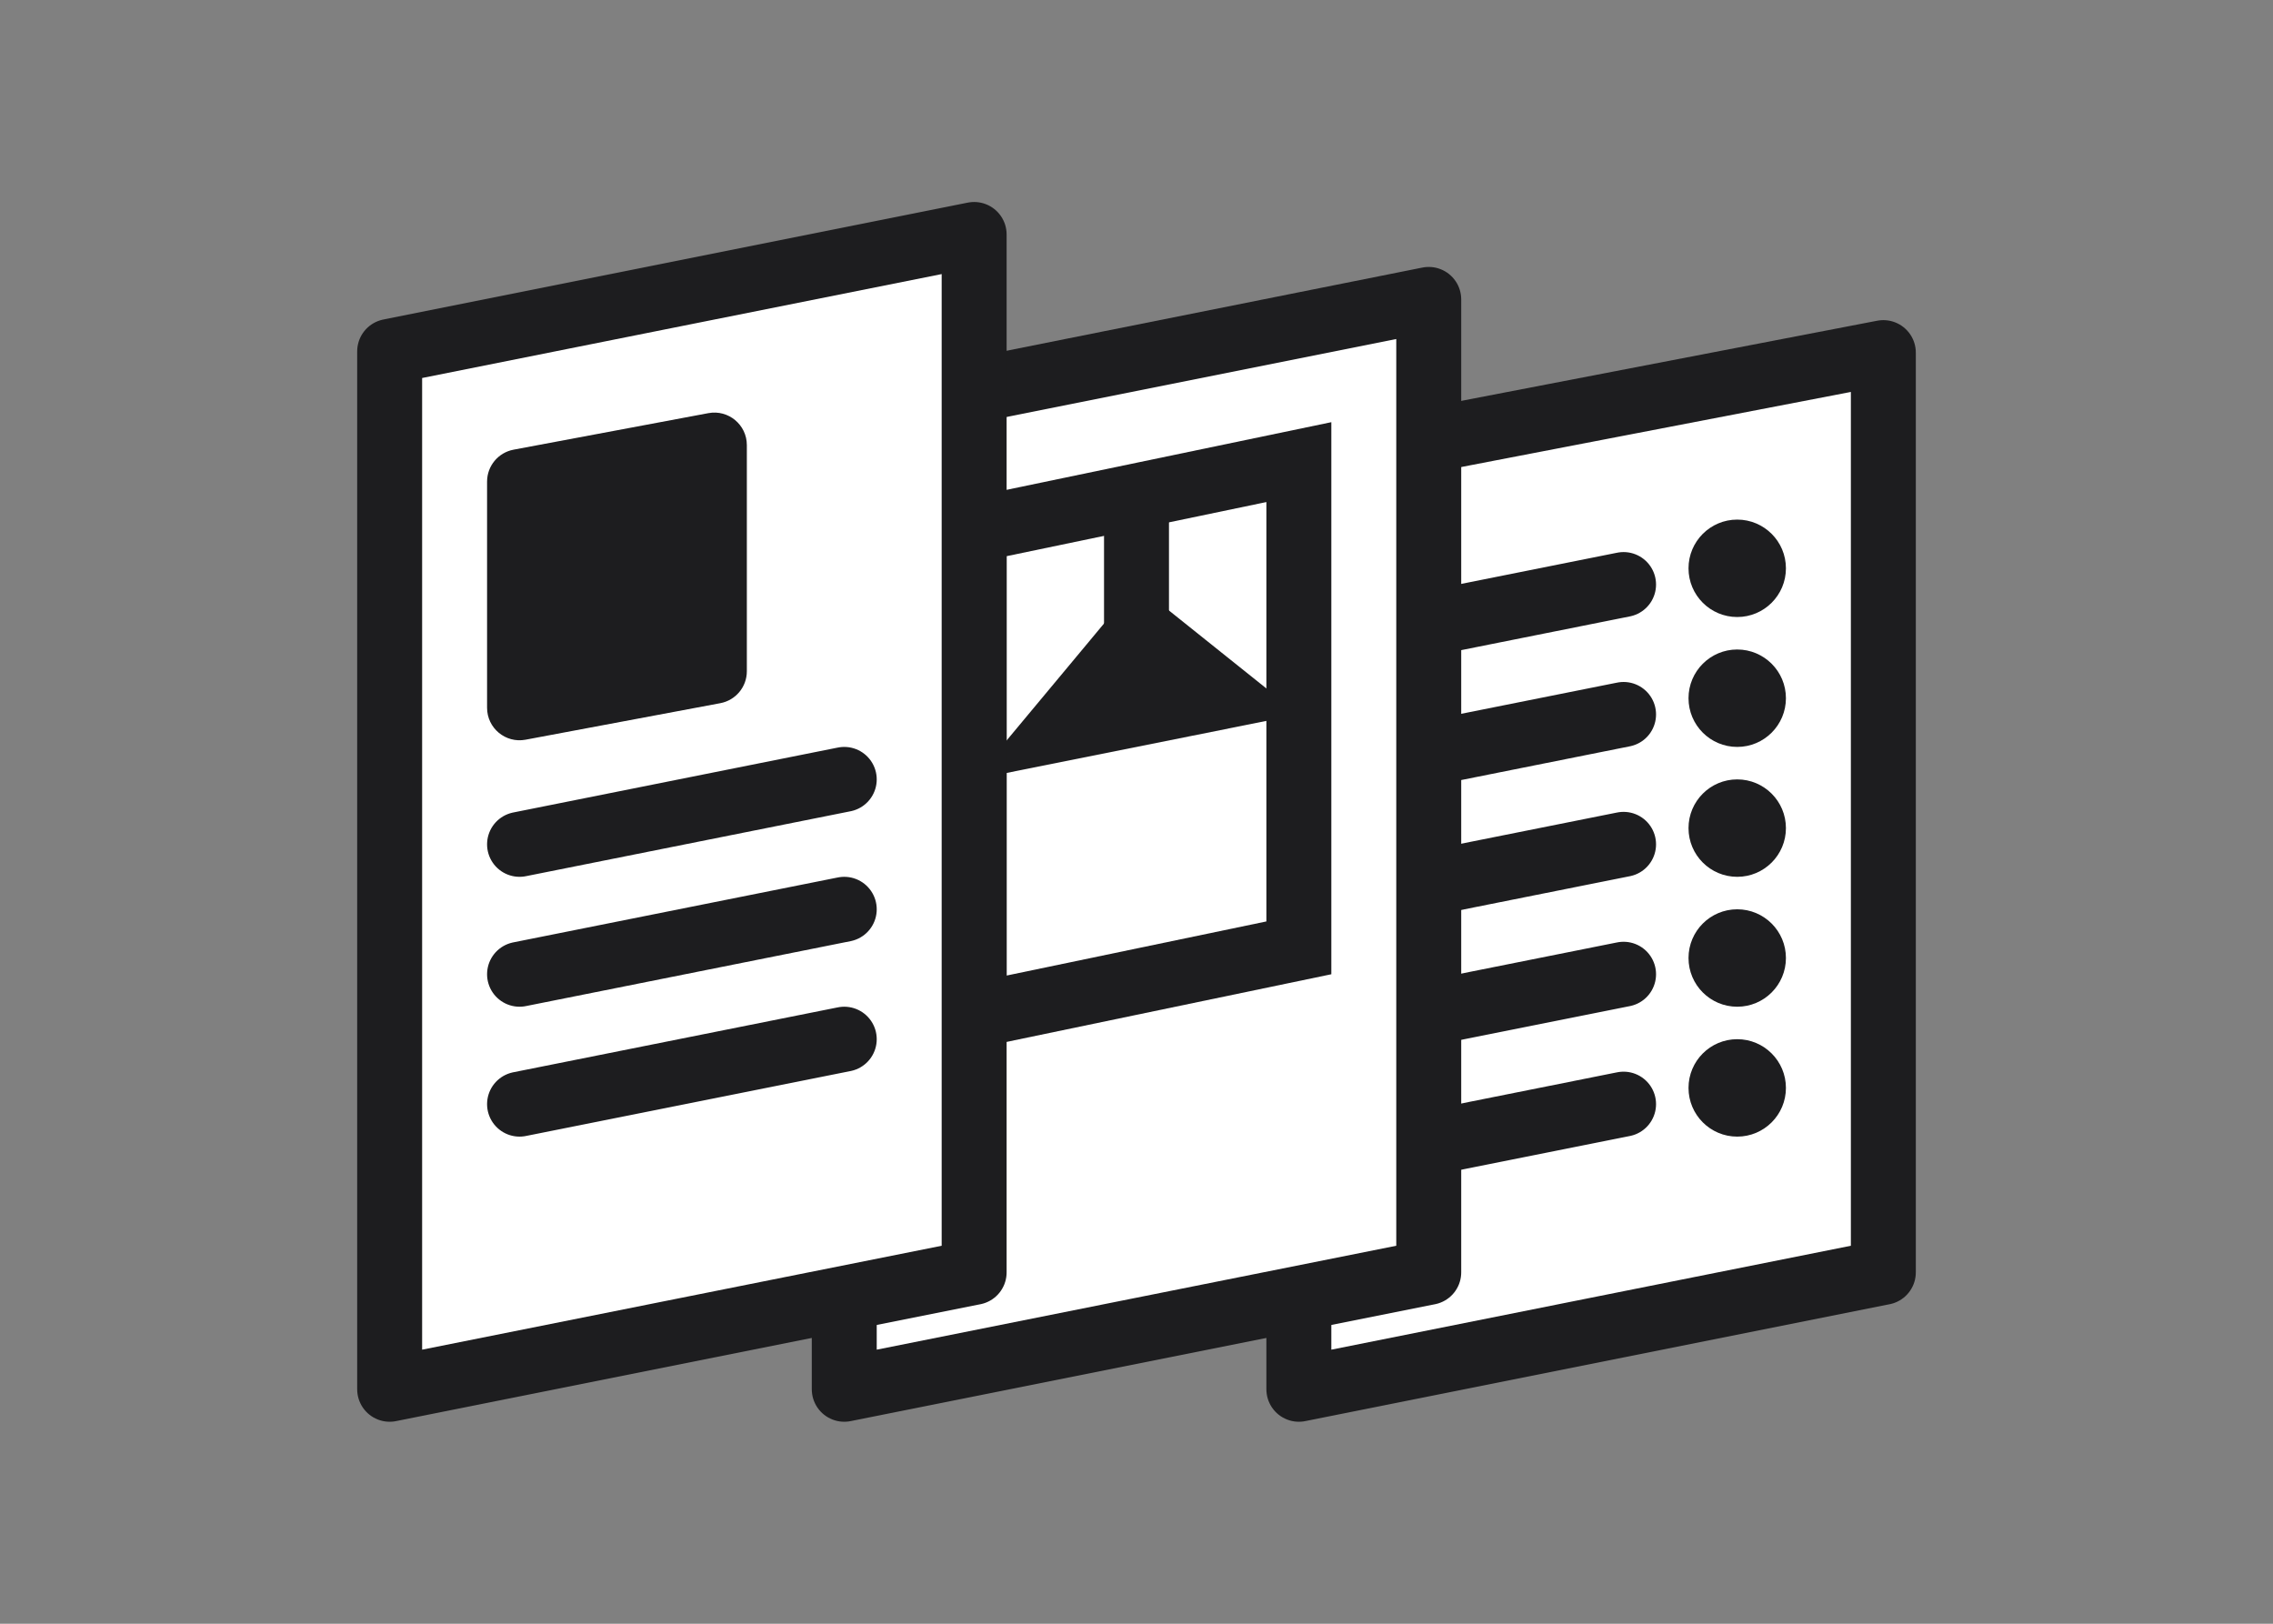 <svg width="70" height="50" viewBox="0 0 70 50" fill="none" xmlns="http://www.w3.org/2000/svg">
<rect x="0" y="0" width="70" height="50" fill="#808080" stroke="none"/>
<path d="M40 42.78L58 39.18L58 10.858L40 14.326L40 42.78Z" fill="white" stroke="#1D1D1F" stroke-width="2" stroke-linejoin="round"/>
<path d="M50 18L40 20" stroke="#1D1D1F" stroke-width="2" stroke-linecap="round"/>
<path d="M50 22L40 24" stroke="#1D1D1F" stroke-width="2" stroke-linecap="round"/>
<path d="M50 26L40 28" stroke="#1D1D1F" stroke-width="2" stroke-linecap="round"/>
<path d="M50 30L40 32" stroke="#1D1D1F" stroke-width="2" stroke-linecap="round"/>
<path d="M50 34L40 36" stroke="#1D1D1F" stroke-width="2" stroke-linecap="round"/>
<path d="M26 42.78L44 39.18L44 9.22L26 12.82L26 42.78Z" fill="white" stroke="#1D1D1F" stroke-width="2" stroke-linejoin="round"/>
<path d="M40 14.23L30 16.313L30 31.27L40 29.187L40 14.23Z" fill="white" stroke="#1D1D1F" stroke-width="2"/>
<path d="M36.549 21.16L35.211 20.09L33.873 21.696L36.549 21.16Z" fill="white" stroke="#1D1D1F" stroke-width="3"/>
<line y1="-1" x2="4" y2="-1" transform="matrix(0 -1 -1 0 34 20)" stroke="#1D1D1F" stroke-width="2"/>
<path d="M12 42.78L30 39.18L30 7.22L12 10.82L12 42.78Z" fill="white" stroke="#1D1D1F" stroke-width="2" stroke-linejoin="round"/>
<path d="M15 14.83C15 14.349 15.343 13.936 15.816 13.847L21.816 12.722C22.431 12.607 23 13.079 23 13.705V20.67C23 21.151 22.657 21.564 22.184 21.653L16.184 22.778C15.569 22.893 15 22.421 15 21.795V14.83Z" fill="#1D1D1F"/>
<path d="M26 24L16 26" stroke="#1D1D1F" stroke-width="2" stroke-linecap="round"/>
<path d="M26 28L16 30" stroke="#1D1D1F" stroke-width="2" stroke-linecap="round"/>
<path d="M26 32L16 34" stroke="#1D1D1F" stroke-width="2" stroke-linecap="round"/>
<circle cx="53.5" cy="17.5" r="1.5" fill="#1D1D1F"/>
<circle cx="53.5" cy="21.5" r="1.5" fill="#1D1D1F"/>
<circle cx="53.5" cy="25.5" r="1.5" fill="#1D1D1F"/>
<circle cx="53.5" cy="29.5" r="1.5" fill="#1D1D1F"/>
<circle cx="53.5" cy="33.5" r="1.5" fill="#1D1D1F"/>
</svg>
